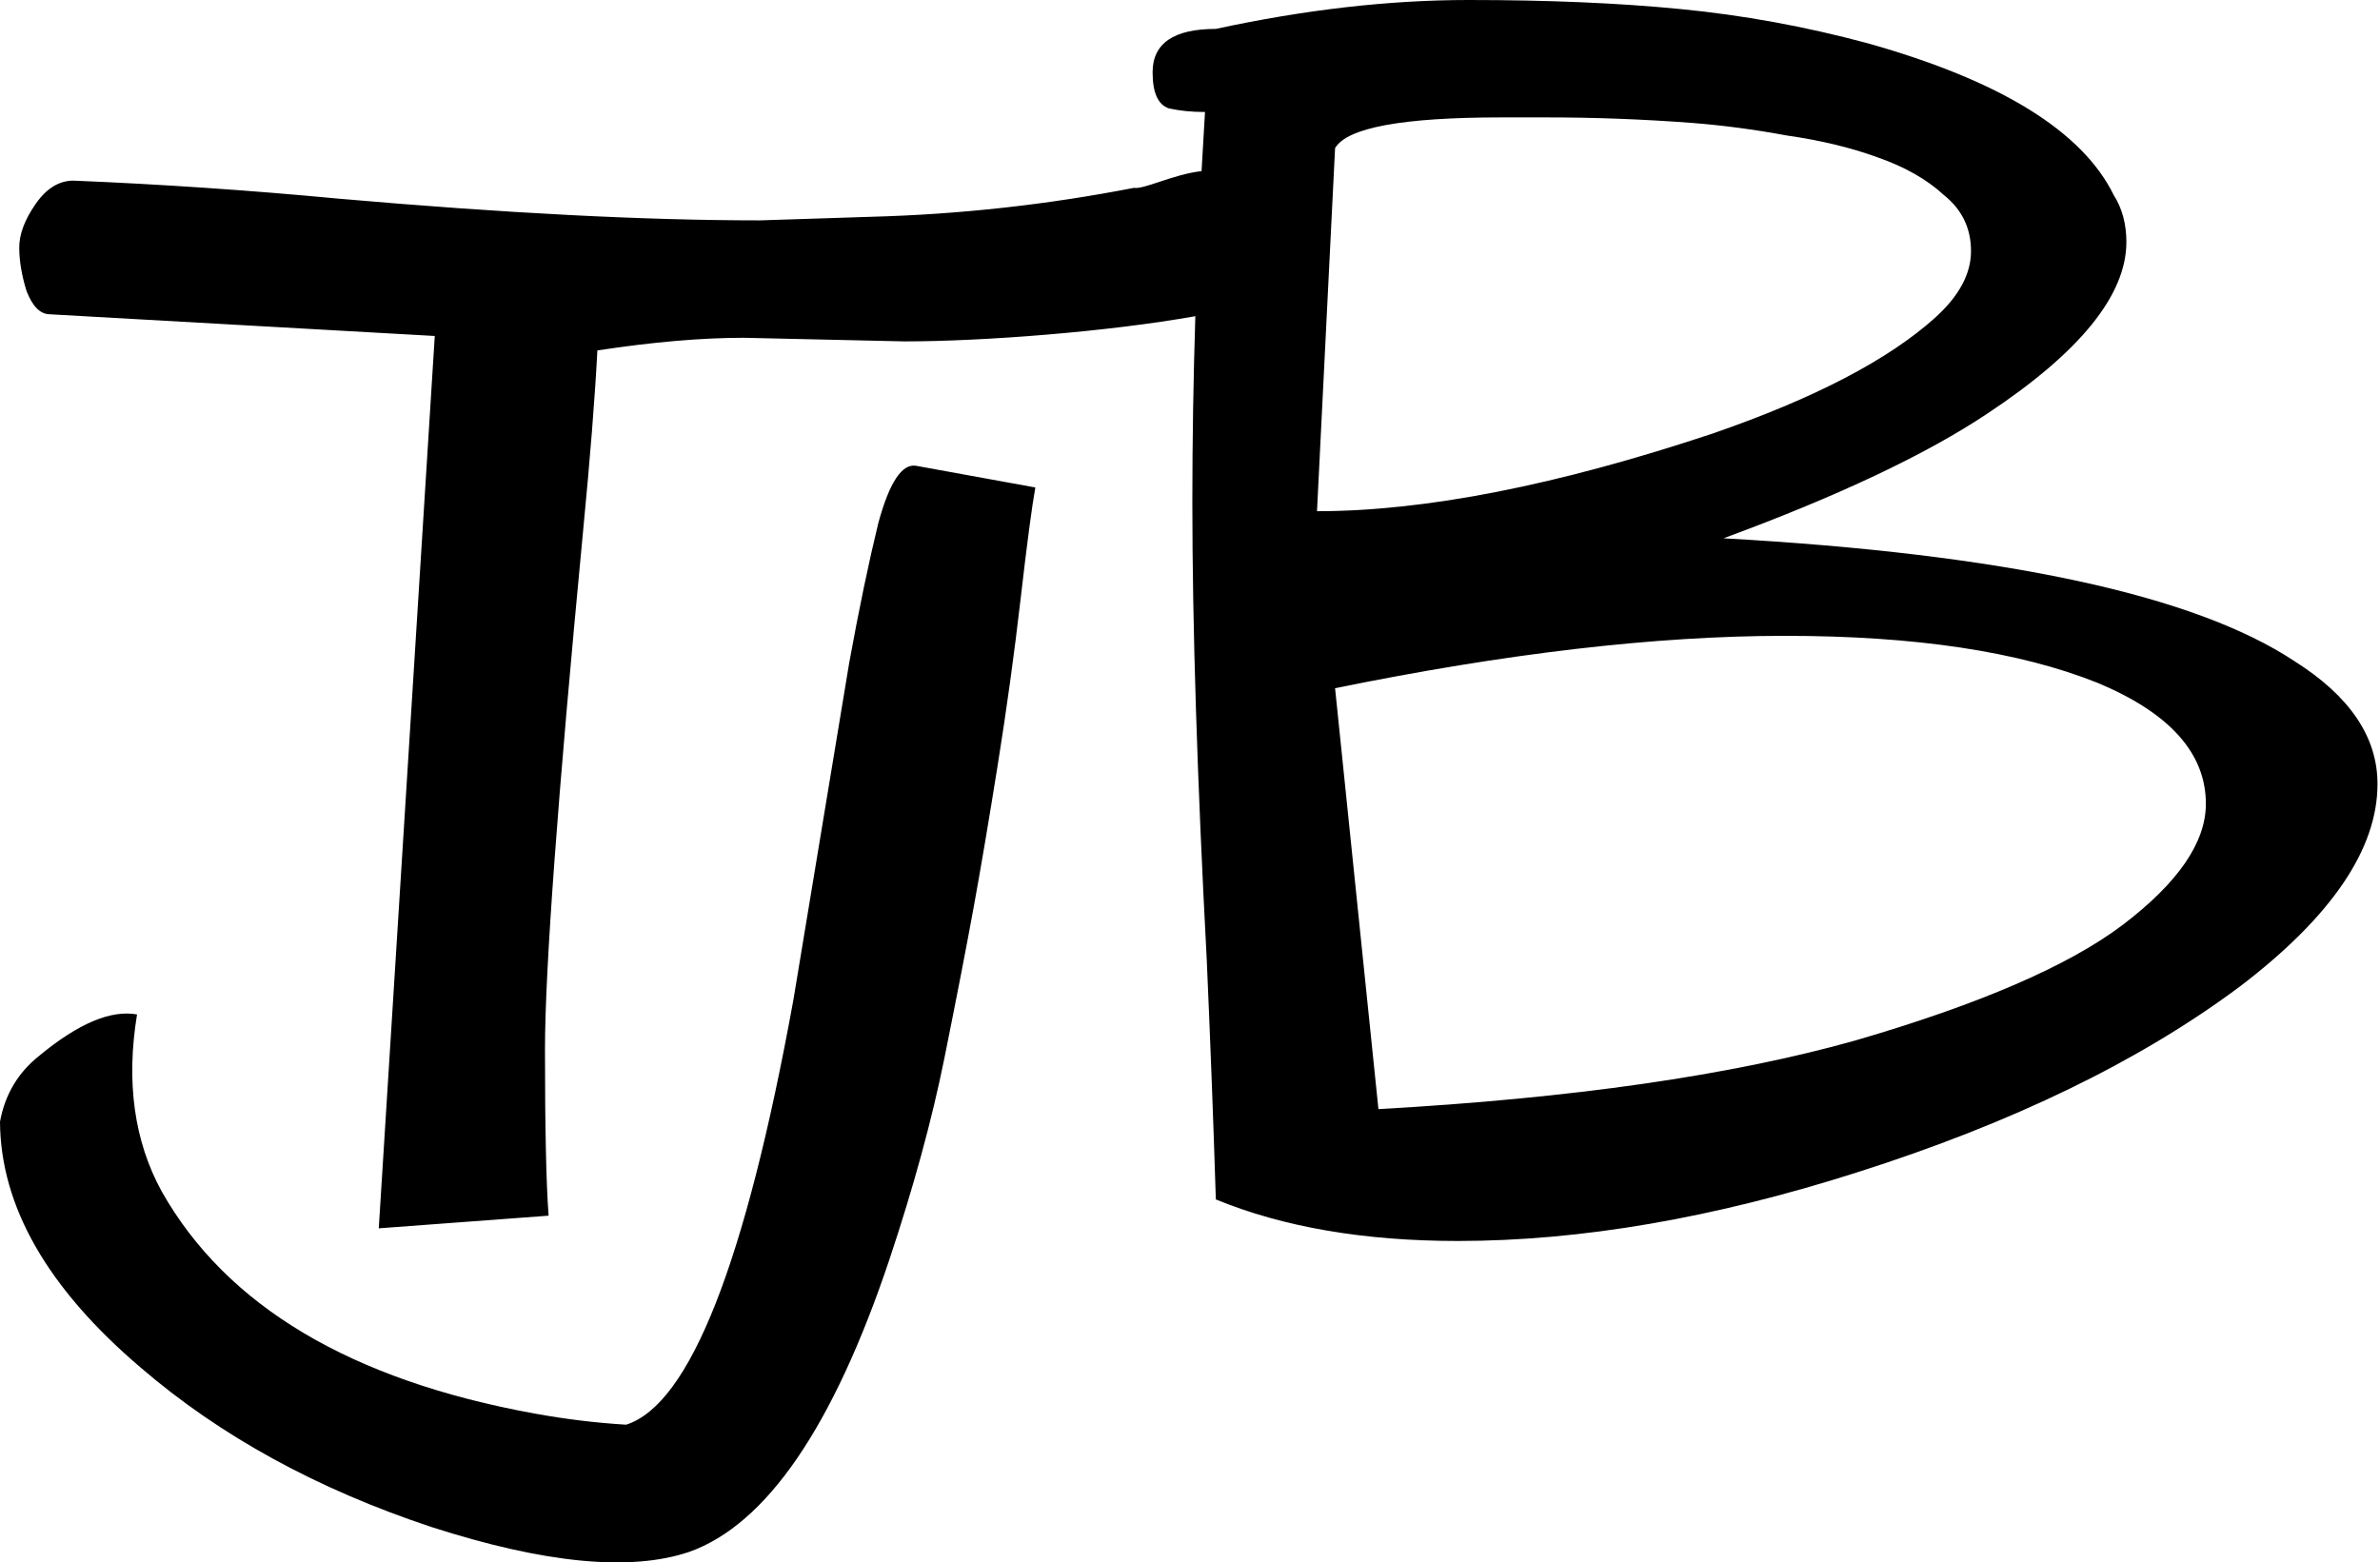 <svg width="297" height="195" viewBox="0 0 297 195" fill="none" xmlns="http://www.w3.org/2000/svg">
<path fill-rule="evenodd" clip-rule="evenodd" d="M183.287 0C173.367 0 162.846 1.202 151.724 3.607C146.464 3.607 143.834 5.411 143.834 9.018C143.834 11.573 144.51 13.076 145.863 13.527C147.215 13.828 148.718 13.978 150.372 13.978C150.217 16.451 150.074 18.911 149.942 21.358C148.139 21.551 146.241 22.179 144.667 22.7C143.242 23.171 142.083 23.555 141.504 23.446C130.683 25.55 119.786 26.753 108.814 27.053L94.836 27.504C80.407 27.504 62.897 26.602 42.306 24.799C31.184 23.747 20.137 22.995 9.165 22.544C7.362 22.544 5.784 23.521 4.431 25.475C3.078 27.429 2.402 29.233 2.402 30.886C2.402 32.539 2.702 34.343 3.304 36.297C4.055 38.251 5.032 39.227 6.234 39.227L54.255 41.933L47.266 153.305L68.459 151.727C68.158 147.669 68.008 140.755 68.008 130.985C68.008 121.066 69.586 99.573 72.742 66.507C73.644 57.188 74.245 49.598 74.546 43.736C81.459 42.684 87.547 42.158 92.807 42.158L112.872 42.609C122.732 42.609 138.267 41.407 149.166 39.464C148.918 47.343 148.793 55.08 148.793 62.675C148.793 78.156 149.395 97.244 150.597 119.939C151.048 130.16 151.424 140.079 151.724 149.698C160.141 153.155 170.211 154.884 181.935 154.884C197.265 154.884 213.873 152.028 231.759 146.317C251.148 140.154 267.079 132.414 279.554 123.095C290.977 114.378 296.688 105.961 296.688 97.845C296.688 91.983 293.231 86.873 286.318 82.514C273.843 74.248 250.095 69.138 215.076 67.184C229.354 61.923 240.326 56.738 247.991 51.628C259.564 43.963 265.351 36.823 265.351 30.21C265.351 27.956 264.825 26.002 263.773 24.349C259.865 16.383 249.645 10.07 233.112 5.411C225.296 3.307 217.48 1.879 209.665 1.127C202 0.376 193.207 0 183.287 0ZM231.533 129.859C216.053 134.218 196.213 137.073 172.015 138.426L166.604 85.896C187.947 81.538 206.659 79.358 222.741 79.358C238.973 79.358 251.974 81.312 261.744 85.22C270.762 88.977 275.271 94.013 275.271 100.325C275.271 105.135 271.814 110.17 264.9 115.43C258.136 120.54 247.014 125.35 231.533 129.859ZM187.345 14.654H192.982C198.994 14.654 205.006 14.88 211.018 15.331C214.925 15.631 218.908 16.157 222.966 16.909C227.175 17.51 230.932 18.412 234.239 19.614C237.696 20.817 240.476 22.395 242.58 24.349C244.835 26.152 245.962 28.482 245.962 31.337C245.962 34.193 244.459 36.974 241.453 39.679C235.592 44.94 226.348 49.749 213.723 54.108C194.334 60.571 177.876 63.802 164.349 63.802L166.604 18.487C168.107 15.932 175.021 14.654 187.345 14.654ZM99.01 124.781L105.97 82.738C107.18 76.084 108.391 70.27 109.601 65.296C110.986 60.201 112.566 57.815 114.34 58.138L129.201 60.841C128.771 63.207 128.159 67.831 127.366 74.714C126.572 81.597 125.617 88.527 124.501 95.504C123.411 102.333 122.423 108.187 121.535 113.067C120.648 117.947 119.417 124.292 117.844 132.103C116.297 139.765 114.011 148.133 110.986 157.207C103.981 178.084 95.658 190.243 86.019 193.684C78.693 196.17 67.958 195.134 53.816 190.576C39.553 185.843 27.468 179.215 17.561 170.691C5.92 160.783 0.066 150.552 0 139.999C0.619 136.598 2.266 133.842 4.941 131.732C9.794 127.726 13.848 126.019 17.101 126.611C15.716 135.066 16.743 142.433 20.184 148.712C28.276 163.016 43.782 172.252 66.703 176.421C70.547 177.121 74.359 177.585 78.136 177.813C86.081 175.287 93.039 157.609 99.01 124.781Z" fill="black"/>
</svg>
